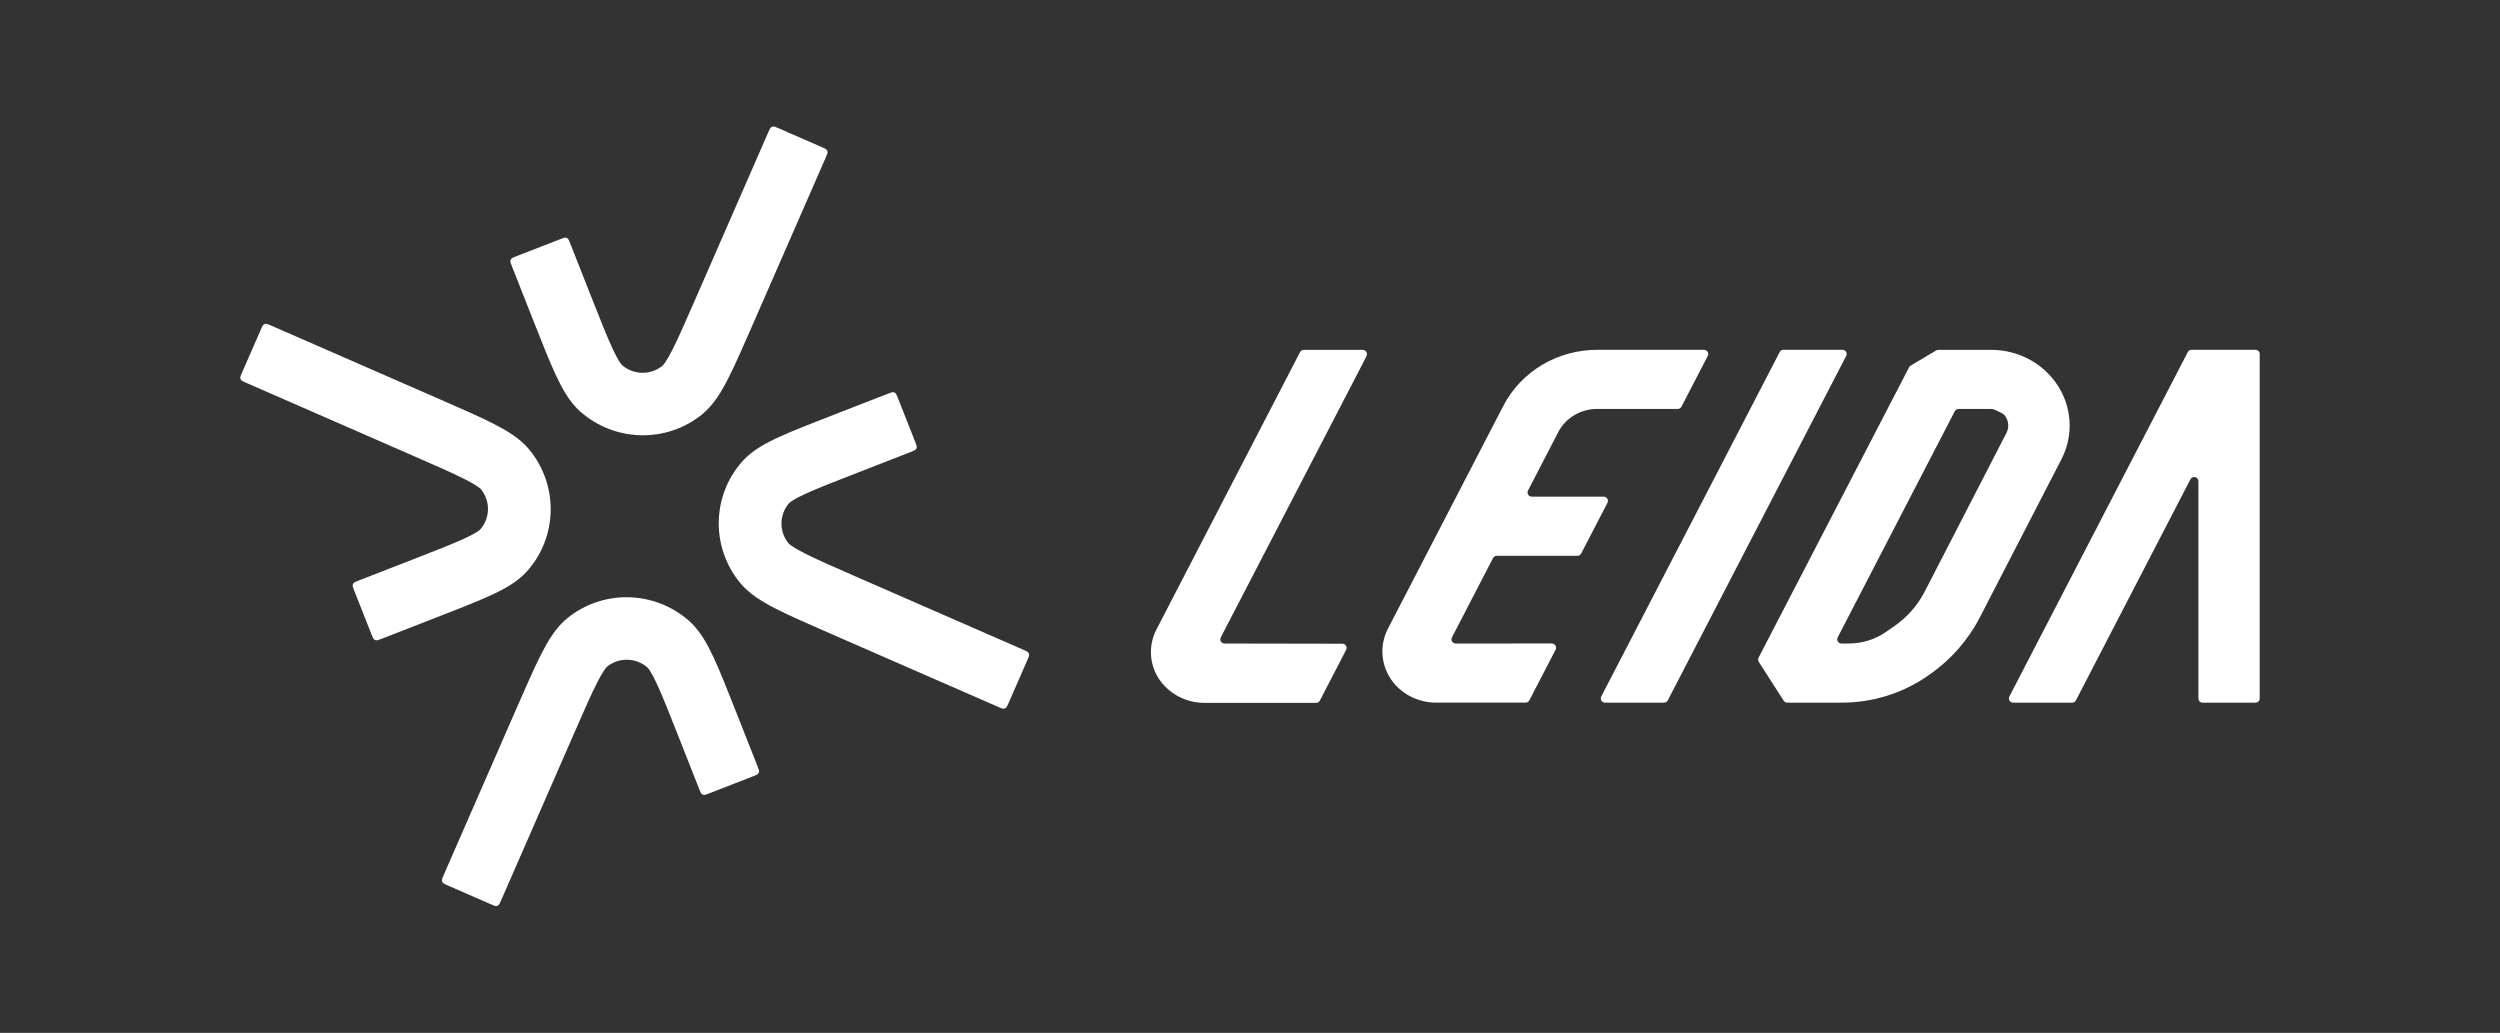 <svg width="593" height="245" viewBox="0 0 593 245" fill="none" xmlns="http://www.w3.org/2000/svg">
<rect x="0" y="0" width="593" height="245" fill="#333333" stroke="none"/>
<path fill-rule="evenodd" clip-rule="evenodd" d="M437.917 84.426C438.262 83.76 437.779 82.966 437.03 82.966H423.031C422.657 82.966 422.315 83.174 422.143 83.506L379.821 165.207C379.476 165.873 379.959 166.667 380.709 166.667H394.712C395.086 166.667 395.429 166.459 395.6 166.127L437.917 84.426ZM355.033 131.834C354.66 131.834 354.317 132.043 354.145 132.375L344.405 151.181C344.061 151.846 344.544 152.641 345.294 152.641L368.104 152.636C368.853 152.636 369.337 153.431 368.992 154.096L362.762 166.122C362.59 166.454 362.248 166.662 361.874 166.662H340.771C338.743 166.682 336.739 166.239 334.923 165.369C333.107 164.499 331.53 163.227 330.321 161.656C328.958 159.86 328.135 157.735 327.944 155.516C327.753 153.297 328.201 151.07 329.238 149.081L356.606 96.242C358.67 92.255 361.844 88.903 365.773 86.559C369.702 84.216 374.23 82.975 378.849 82.975H404.186C404.936 82.975 405.419 83.769 405.074 84.435L398.845 96.461C398.673 96.793 398.33 97.001 397.957 97.001H378.849C376.93 96.996 375.047 97.509 373.415 98.482C371.782 99.456 370.465 100.851 369.613 102.51L362.446 116.348C362.101 117.014 362.584 117.808 363.334 117.808H380.399C381.149 117.808 381.632 118.603 381.287 119.268L375.057 131.294C374.886 131.626 374.543 131.834 374.17 131.834H355.033ZM322.911 86.864L289.569 151.184C289.225 151.849 289.706 152.643 290.455 152.644L318.416 152.692C319.165 152.693 319.647 153.487 319.303 154.152L313.072 166.18C312.9 166.512 312.557 166.72 312.184 166.72H285.871C283.674 166.747 281.506 166.23 279.575 165.219C277.644 164.208 276.013 162.737 274.839 160.946C273.728 159.2 273.098 157.21 273.011 155.164C272.923 153.117 273.38 151.083 274.338 149.256L308.365 83.535C308.537 83.203 308.88 82.995 309.253 82.995H310.425H323.247C323.993 82.995 324.476 83.782 324.138 84.448L322.911 86.864ZM436.864 166.667H423.932C423.592 166.667 423.275 166.494 423.091 166.207L417.18 156.997C416.987 156.696 416.969 156.315 417.134 155.997L452.838 87.118C452.924 86.952 453.055 86.814 453.216 86.718L459.252 83.135C459.407 83.043 459.583 82.995 459.763 82.995H472.305C474.75 82.988 477.173 83.449 479.432 84.351C481.691 85.254 483.743 86.58 485.467 88.252C488.226 90.909 490.05 94.335 490.68 98.047C491.31 101.758 490.714 105.566 488.977 108.933L469.637 146.402C466.858 151.814 462.751 156.489 457.673 160.022L457.227 160.331C451.297 164.452 444.173 166.668 436.864 166.667ZM435.9 151.181C435.556 151.847 436.039 152.641 436.788 152.641H438.529C441.702 152.642 444.795 151.679 447.369 149.889L449.33 148.525C452.383 146.407 454.853 143.601 456.525 140.352L475.935 102.68C476.271 102.025 476.412 101.292 476.341 100.564C476.27 99.837 475.991 99.142 475.534 98.559C475.337 98.313 475.085 98.113 474.797 97.974L473.217 97.214C472.926 97.074 472.605 97.001 472.28 97.001H464.564C464.191 97.001 463.848 97.21 463.676 97.542L435.9 151.181ZM522.459 166.667C521.906 166.667 521.459 166.219 521.459 165.667V114.15C521.459 113.102 520.053 112.759 519.571 113.69L492.405 166.127C492.233 166.459 491.891 166.667 491.517 166.667H477.514C476.764 166.667 476.281 165.873 476.626 165.207L518.943 83.515C519.114 83.183 519.457 82.975 519.831 82.975H535C535.552 82.975 536 83.423 536 83.975V165.667C536 166.219 535.552 166.667 535 166.667H522.459Z" fill="white"/>
<path fill-rule="evenodd" clip-rule="evenodd" d="M195.899 37.288C196.199 36.6 196.349 36.257 196.28 35.94C196.257 35.837 196.219 35.739 196.166 35.648C196.001 35.368 195.658 35.218 194.97 34.917L184.628 30.398C183.94 30.097 183.597 29.947 183.28 30.017C183.177 30.039 183.079 30.078 182.988 30.131C182.708 30.295 182.558 30.639 182.257 31.326L164.967 70.891C162.545 76.435 160.86 80.282 159.449 83.046C158.755 84.404 158.213 85.33 157.777 85.964C157.381 86.541 157.169 86.736 157.15 86.753C157.15 86.753 157.15 86.753 157.15 86.753C154.327 89.061 150.231 88.975 147.491 86.549C147.491 86.549 147.491 86.549 147.491 86.549C147.473 86.531 147.268 86.328 146.892 85.734C146.479 85.082 145.969 84.134 145.324 82.748C144.01 79.926 142.461 76.011 140.234 70.369L135.252 57.732C134.978 57.038 134.841 56.69 134.568 56.516C134.48 56.459 134.384 56.417 134.282 56.391C133.969 56.309 133.621 56.444 132.925 56.715L122.441 60.791C121.739 61.064 121.388 61.201 121.212 61.475C121.155 61.564 121.113 61.661 121.086 61.763C121.004 62.078 121.142 62.429 121.418 63.129L126.486 75.983C128.599 81.336 130.31 85.67 131.834 88.944C133.307 92.108 135.055 95.33 137.635 97.614C145.855 104.892 158.144 105.151 166.612 98.226C169.27 96.053 171.129 92.906 172.712 89.807C174.349 86.6 176.21 82.342 178.509 77.082L195.899 37.288ZM212.973 94.39C212.699 93.696 212.562 93.348 212.289 93.174C212.201 93.118 212.104 93.076 212.003 93.049C211.69 92.967 211.342 93.103 210.646 93.374L197.754 98.392C192.39 100.478 188.048 102.166 184.768 103.673C181.599 105.129 178.372 106.859 176.09 109.421C168.817 117.585 168.603 129.83 175.585 138.295C177.776 140.952 180.94 142.817 184.056 144.405C187.281 146.049 191.56 147.919 196.847 150.23L236.855 167.713C237.542 168.014 237.886 168.164 238.203 168.094C238.305 168.072 238.404 168.033 238.494 167.98C238.775 167.816 238.925 167.472 239.225 166.785L243.714 156.512C244.015 155.825 244.165 155.481 244.095 155.164C244.073 155.061 244.034 154.963 243.981 154.872C243.817 154.592 243.473 154.442 242.786 154.142L203.009 136.759C197.437 134.324 193.57 132.631 190.791 131.214C189.425 130.518 188.495 129.973 187.856 129.537C187.275 129.14 187.08 128.928 187.062 128.909C187.062 128.909 187.062 128.909 187.062 128.909C184.735 126.088 184.807 122.006 187.231 119.284C187.211 119.306 187.391 119.101 188.046 118.691C188.699 118.282 189.648 117.777 191.037 117.139C193.864 115.841 197.787 114.312 203.44 112.114L216.082 107.192C216.784 106.919 217.135 106.782 217.311 106.508C217.367 106.419 217.41 106.322 217.436 106.22C217.518 105.905 217.38 105.554 217.103 104.854L212.973 94.39ZM104.264 94.684L64.257 77.201C63.57 76.901 63.226 76.751 62.909 76.82C62.806 76.843 62.708 76.881 62.618 76.934C62.337 77.099 62.187 77.442 61.887 78.13L57.398 88.403C57.097 89.09 56.947 89.433 57.017 89.751C57.039 89.853 57.078 89.951 57.131 90.042C57.295 90.322 57.639 90.472 58.326 90.773L98.103 108.155C103.675 110.59 107.542 112.284 110.321 113.701C111.687 114.397 112.617 114.941 113.256 115.377C113.896 115.815 114.068 116.028 114.05 116.005C116.371 118.82 116.306 122.888 113.899 125.61C113.897 125.612 113.897 125.613 113.885 125.625C113.884 125.626 113.875 125.636 113.873 125.637C113.861 125.649 113.868 125.643 113.865 125.646C113.806 125.702 113.586 125.898 113.066 126.224C112.413 126.633 111.464 127.137 110.075 127.775C107.248 129.074 103.325 130.603 97.672 132.801L85.03 137.722C84.328 137.996 83.977 138.132 83.801 138.407C83.745 138.495 83.702 138.593 83.676 138.694C83.594 139.01 83.732 139.36 84.008 140.061L88.139 150.524C88.413 151.219 88.55 151.566 88.823 151.74C88.911 151.797 89.008 151.839 89.109 151.865C89.422 151.947 89.77 151.812 90.466 151.541L103.358 146.522C108.722 144.436 113.064 142.748 116.344 141.241C119.513 139.786 122.74 138.056 125.022 135.493C132.295 127.329 132.509 115.084 125.527 106.619C123.336 103.962 120.172 102.098 117.056 100.509C113.831 98.865 109.552 96.995 104.264 94.684ZM163.477 147.3C155.257 140.022 142.968 139.763 134.5 146.688C131.842 148.862 129.983 152.008 128.4 155.107C126.763 158.314 124.902 162.572 122.603 167.832L105.213 207.627C104.913 208.314 104.762 208.658 104.832 208.975C104.855 209.077 104.893 209.176 104.946 209.266C105.111 209.546 105.454 209.697 106.142 209.997L116.484 214.517C117.171 214.817 117.515 214.967 117.832 214.898C117.935 214.875 118.033 214.836 118.124 214.783C118.404 214.619 118.554 214.275 118.854 213.588L136.145 174.023C138.567 168.48 140.252 164.633 141.663 161.868C142.357 160.51 142.899 159.585 143.335 158.95C143.731 158.373 143.943 158.179 143.962 158.161C143.962 158.161 143.962 158.161 143.962 158.161C146.778 155.859 150.86 155.939 153.6 158.347C153.602 158.349 153.604 158.35 153.616 158.362C153.617 158.363 153.627 158.372 153.628 158.373C153.64 158.385 153.634 158.379 153.637 158.382C153.694 158.442 153.892 158.662 154.22 159.18C154.633 159.832 155.143 160.78 155.788 162.167C157.102 164.988 158.651 168.904 160.878 174.546L165.86 187.182C166.134 187.877 166.271 188.224 166.544 188.399C166.632 188.455 166.728 188.497 166.83 188.524C167.143 188.606 167.491 188.47 168.187 188.2L178.671 184.123C179.373 183.85 179.724 183.714 179.9 183.439C179.957 183.35 179.999 183.253 180.026 183.152C180.108 182.836 179.97 182.486 179.694 181.785L174.625 168.93C172.512 163.577 170.802 159.244 169.277 155.97C167.805 152.806 166.057 149.584 163.477 147.3Z" fill="white"/>
</svg>
